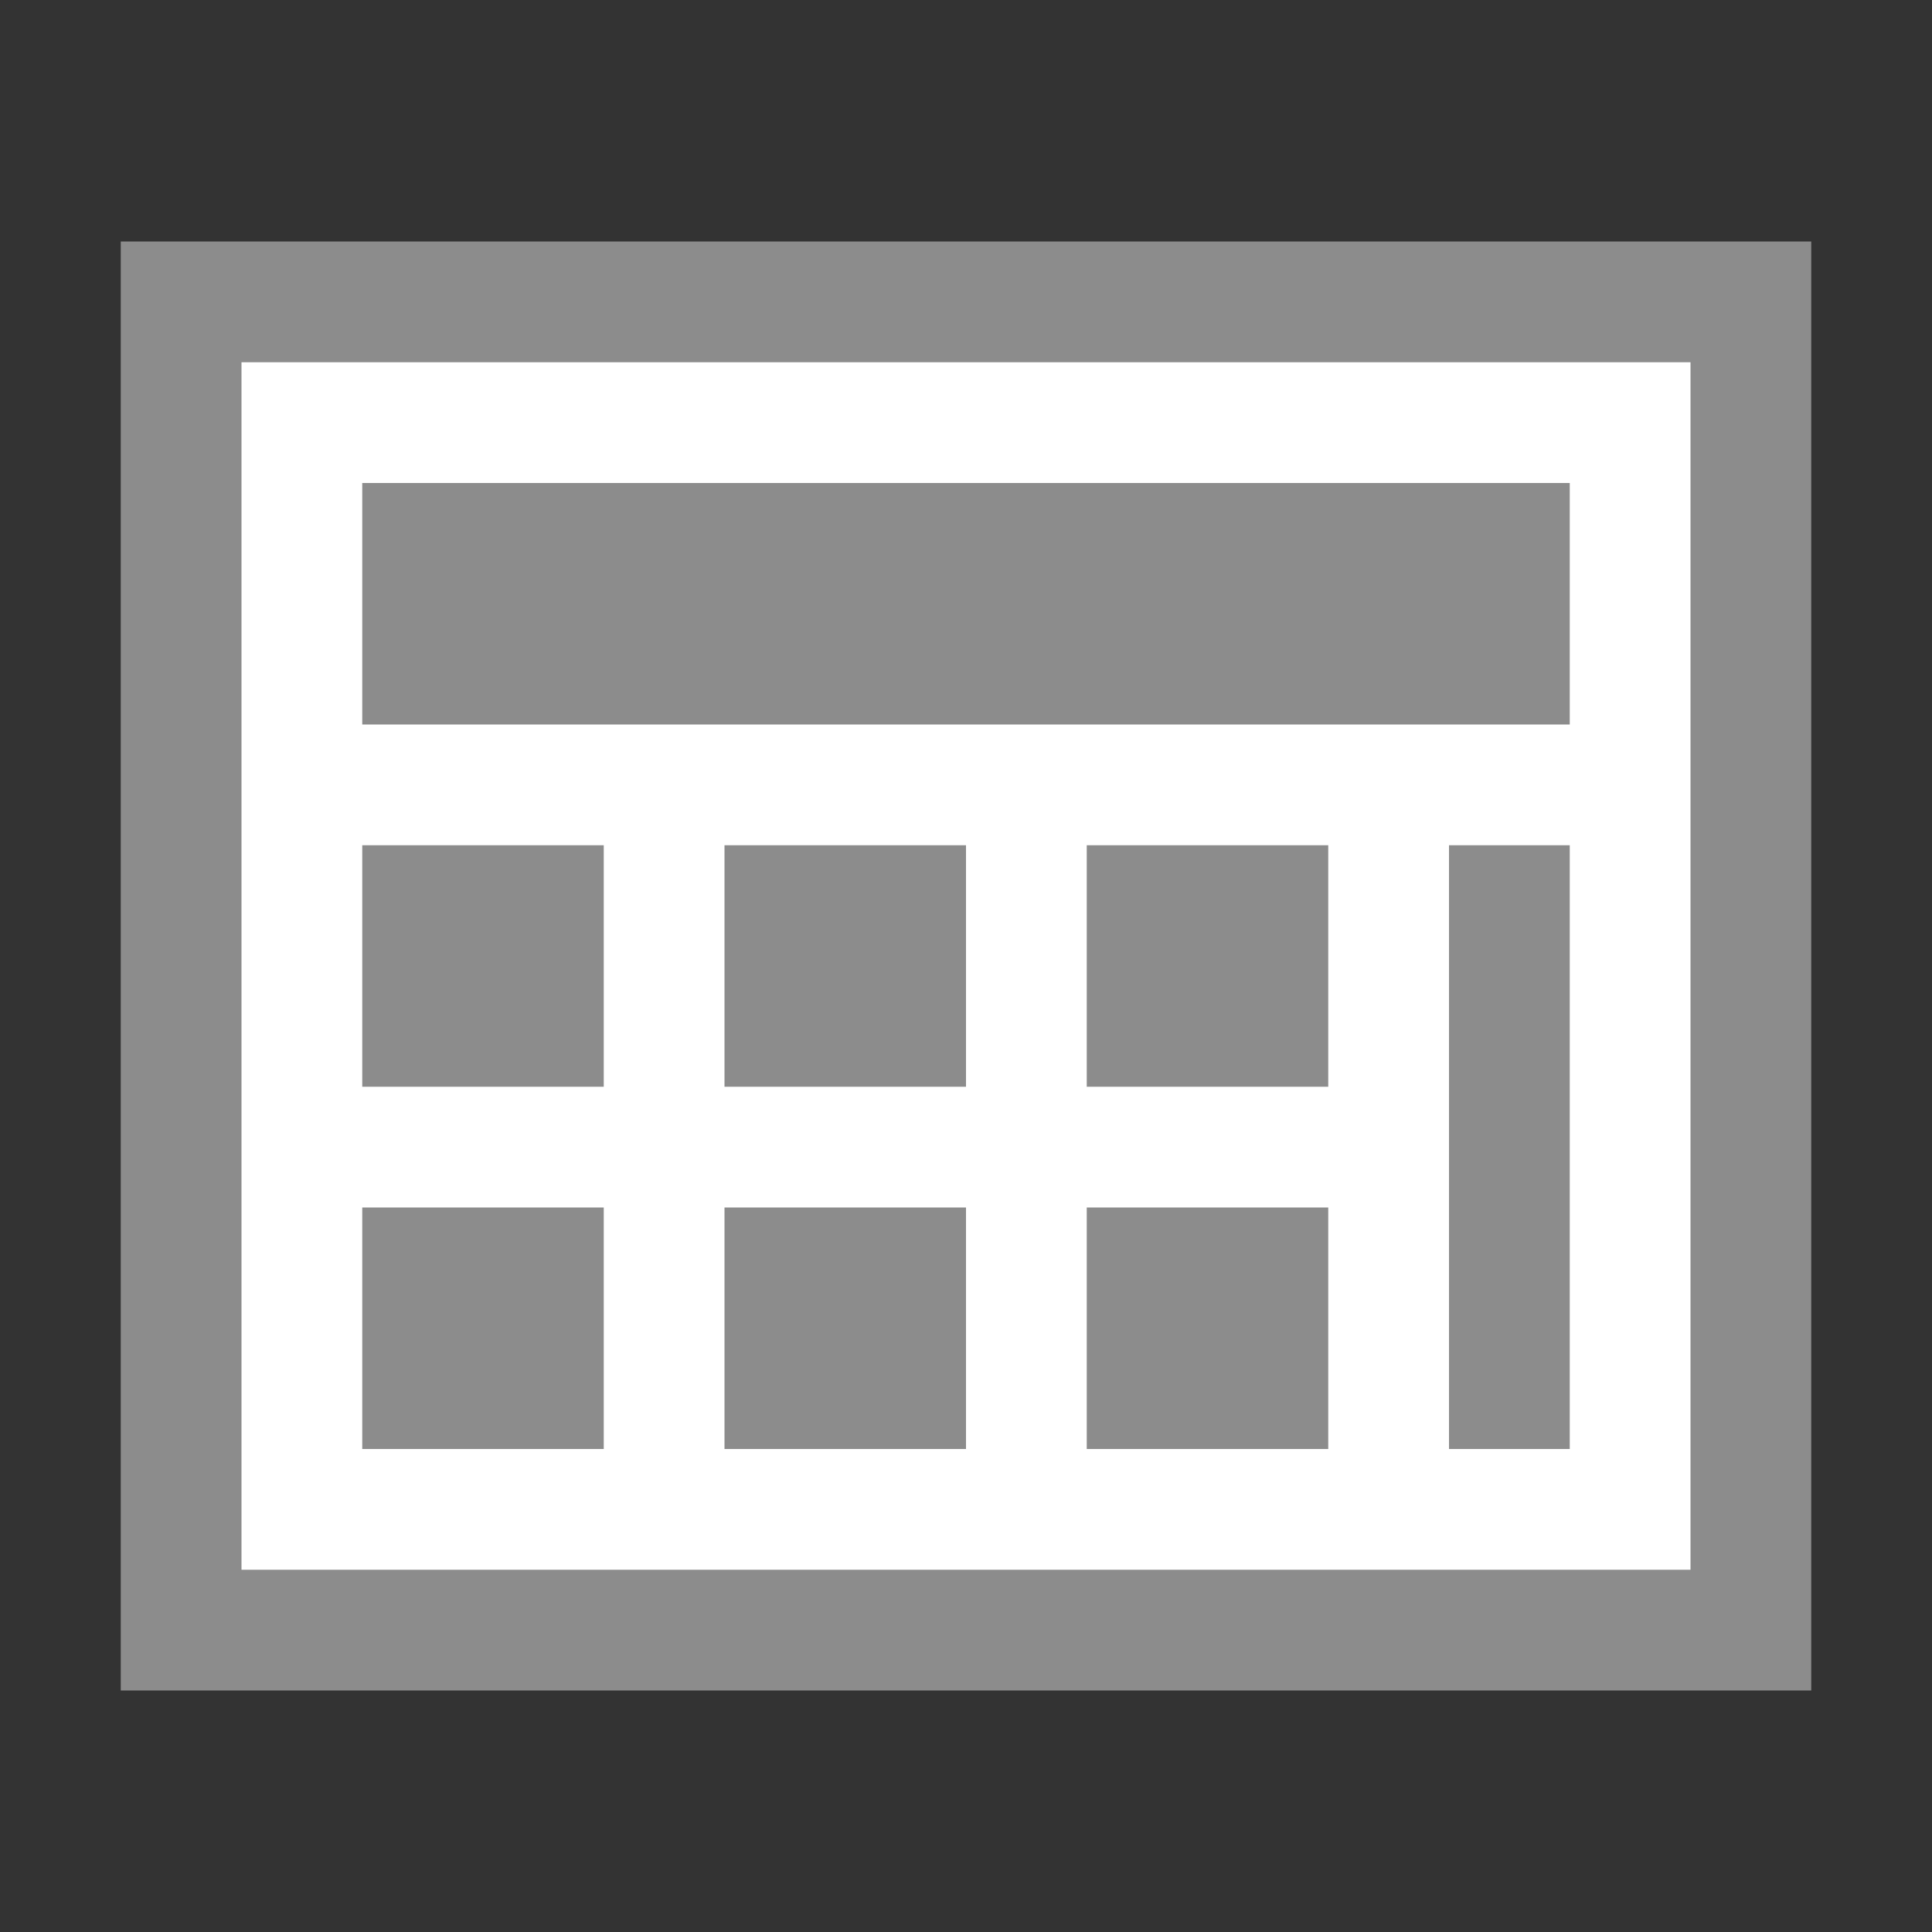 <?xml version="1.0" encoding="UTF-8" standalone="no"?>
<!-- Created with Inkscape (http://www.inkscape.org/) -->

<svg
   xmlns:dc="http://purl.org/dc/elements/1.1/"
   xmlns:cc="http://creativecommons.org/ns#"
   xmlns:rdf="http://www.w3.org/1999/02/22-rdf-syntax-ns#"
   xmlns:svg="http://www.w3.org/2000/svg"
   xmlns="http://www.w3.org/2000/svg"
   xmlns:sodipodi="http://sodipodi.sourceforge.net/DTD/sodipodi-0.dtd"
   xmlns:inkscape="http://www.inkscape.org/namespaces/inkscape"
   width="16"
   height="16"
   id="svg2"
   version="1.1"
   inkscape:version="0.91 r13725"
   sodipodi:docname="applications-accessories.svg">
  <rect width="100%" height="100%" fill="#333333" stroke="none"/>
  <defs
     id="defs4" />
  <sodipodi:namedview
     id="base"
     pagecolor="#ffffff"
     bordercolor="#666666"
     borderopacity="1.0"
     inkscape:pageopacity="0.0"
     inkscape:pageshadow="2"
     inkscape:zoom="6.577671"
     inkscape:cx="-10.108808"
     inkscape:cy="15.349596"
     inkscape:document-units="px"
     inkscape:current-layer="layer1"
     showgrid="false"
     inkscape:window-width="1199"
     inkscape:window-height="671"
     inkscape:window-x="157"
     inkscape:window-y="0"
     inkscape:window-maximized="0" />
  <g
     inkscape:label="Layer 1"
     inkscape:groupmode="layer"
     id="layer1"
     transform="translate(0,-1036.362)">
    <rect
       style="fill:#8c8c8c;fill-opacity:1;stroke:none;stroke-width:1;stroke-linecap:round;stroke-linejoin:round;stroke-miterlimit:4;stroke-dasharray:none;stroke-dashoffset:0.5;stroke-opacity:1"
       id="rect6385"
       y="1038.362"
       x="1"
       height="12"
       width="14" />
    <rect
       width="12"
       height="10"
       x="2"
       y="1039.362"
       id="rect4142"
       style="fill:#ffffff;fill-opacity:1;stroke:none;stroke-width:1;stroke-linecap:round;stroke-linejoin:round;stroke-miterlimit:4;stroke-dasharray:none;stroke-dashoffset:0.5;stroke-opacity:1" />
    <rect
       width="10"
       height="2"
       x="3"
       y="1040.362"
       id="rect6387"
       style="fill:#8c8c8c;fill-opacity:1;stroke:none" />
    <rect
       style="fill:#8c8c8c;fill-opacity:1;stroke:none"
       id="rect6395"
       y="1043.362"
       x="12"
       height="5"
       width="1" />
    <rect
       width="2"
       height="2"
       x="3"
       y="1046.362"
       id="rect6411"
       style="fill:#8c8c8c;fill-opacity:1;stroke:none" />
    <rect
       style="fill:#8c8c8c;fill-opacity:1;stroke:none"
       id="rect6413"
       y="1046.362"
       x="6"
       height="2"
       width="2" />
    <rect
       width="2"
       height="2"
       x="9"
       y="1046.362"
       id="rect6415"
       style="fill:#8c8c8c;fill-opacity:1;stroke:none" />
    <rect
       style="fill:#8c8c8c;fill-opacity:1;stroke:none"
       id="rect6417"
       y="1043.362"
       x="3"
       height="2"
       width="2" />
    <rect
       width="2"
       height="2"
       x="6"
       y="1043.362"
       id="rect6419"
       style="fill:#8c8c8c;fill-opacity:1;stroke:none" />
    <rect
       style="fill:#8c8c8c;fill-opacity:1;stroke:none"
       id="rect6421"
       y="1043.362"
       x="9"
       height="2"
       width="2" />
    <rect
       style="fill:#8c8c8c;fill-opacity:1;stroke:none;stroke-width:1;stroke-linecap:round;stroke-linejoin:round;stroke-miterlimit:4;stroke-dasharray:none;stroke-dashoffset:0.5;stroke-opacity:1"
       id="rect6385-3"
       y="1021.604"
       x="20.628"
       height="14"
       width="14" />
    <rect
       width="12"
       height="7"
       x="21.628"
       y="1027.604"
       id="rect4142-6"
       style="fill:#ffffff;fill-opacity:1;stroke:none;stroke-width:1;stroke-linecap:round;stroke-linejoin:round;stroke-miterlimit:4;stroke-dasharray:none;stroke-dashoffset:0.5;stroke-opacity:1" />
    <rect
       style="fill:#8c8c8c;fill-opacity:1;stroke:none"
       id="rect6395-7"
       y="1028.604"
       x="31.628"
       height="5"
       width="1" />
    <rect
       width="2"
       height="2"
       x="22.628"
       y="1031.604"
       id="rect6411-5"
       style="fill:#8c8c8c;fill-opacity:1;stroke:none" />
    <rect
       style="fill:#8c8c8c;fill-opacity:1;stroke:none"
       id="rect6413-3"
       y="1031.604"
       x="25.628"
       height="2"
       width="2" />
    <rect
       width="2"
       height="2"
       x="28.628"
       y="1031.604"
       id="rect6415-5"
       style="fill:#8c8c8c;fill-opacity:1;stroke:none" />
    <rect
       style="fill:#8c8c8c;fill-opacity:1;stroke:none"
       id="rect6417-6"
       y="1028.604"
       x="22.628"
       height="2"
       width="2" />
    <rect
       width="2"
       height="2"
       x="25.628"
       y="1028.604"
       id="rect6419-2"
       style="fill:#8c8c8c;fill-opacity:1;stroke:none" />
    <rect
       style="fill:#8c8c8c;fill-opacity:1;stroke:none"
       id="rect6421-9"
       y="1028.604"
       x="28.628"
       height="2"
       width="2" />
    <rect
       style="fill:#ffffff;fill-opacity:1;stroke:none"
       id="rect4161"
       y="1022.604"
       x="21.628"
       height="4"
       width="12" />
  </g>
</svg>

